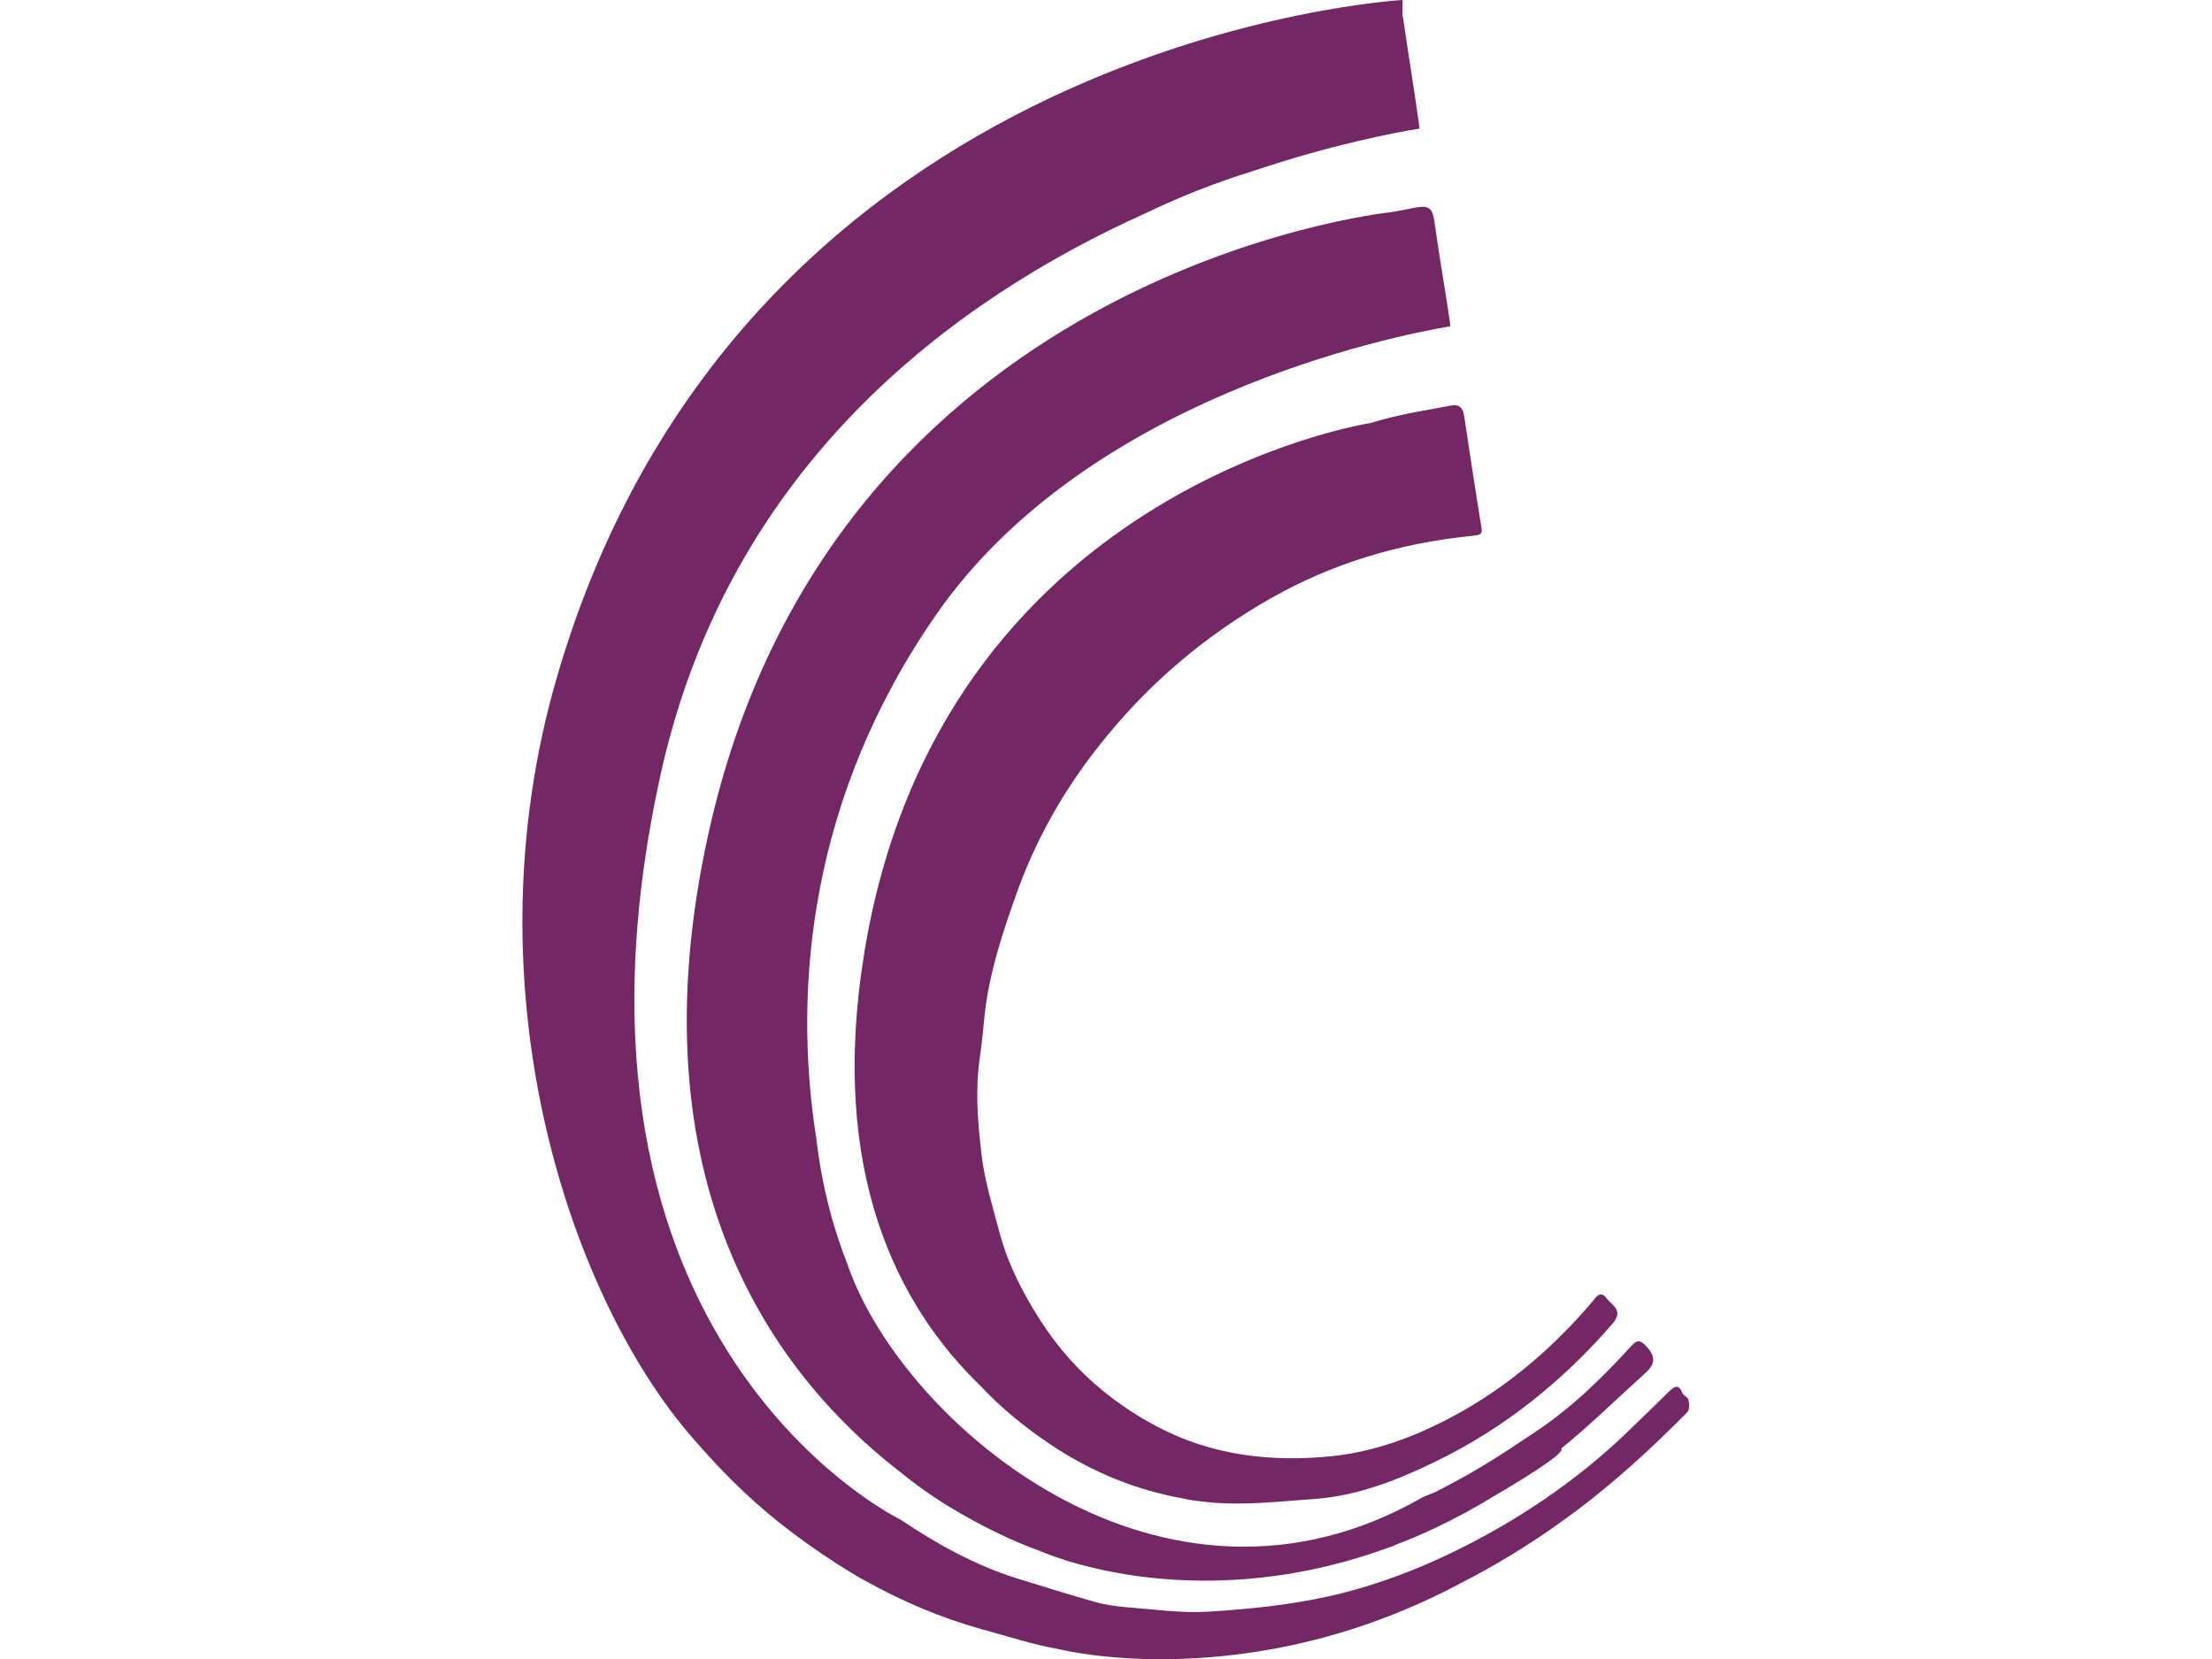 <?xml version="1.0" encoding="utf-8"?>
<!-- Generator: Adobe Illustrator 22.1.0, SVG Export Plug-In . SVG Version: 6.00 Build 0)  -->
<svg version="1.1" id="Layer_2_1_" xmlns="http://www.w3.org/2000/svg" xmlns:xlink="http://www.w3.org/1999/xlink" x="0px" y="0px"
	 viewBox="0 0 640 480" style="enable-background:new 0 0 640 480;" xml:space="preserve">
<style type="text/css">
	.st0{fill:#732865;}
</style>
<g>
	<path class="st0" d="M464.9,375.7c-1.8-2.4-3-0.6-4.1,0.8c-10.6,12.5-22.8,23.2-37,31.4c-11.9,6.8-24.5,11.9-38.2,13.4
		c-17.7,1.8-35-0.1-51.1-8.7c-13.9-7.4-25.2-17.5-33.7-30.9c-4.9-7.7-9.1-15.8-11.5-24.7c-2-7.6-4.4-15.1-5.3-22.9
		c-1.1-9.3-1.9-18.7-0.5-28.1c0.6-4.2,1-8.4,1.4-12.5c1.3-11.7,4.9-22.8,8.8-33.8c6-17.3,15-32.8,26.6-46.8
		c13.3-16.2,29.1-29.4,47.4-39.8c18-10.2,37.2-15.9,57.7-18c3.6-0.4,3.6-0.4,3-3.9c-1.7-10.3-3.2-20.6-4.8-31
		c-0.3-2.1-1.4-3.3-3.6-2.9c-6.7,1.3-13.5,2.3-20,4.1c-1.2,0.3-2.3,0.7-3.5,1l0,0c0,0-124.8,19.1-146.5,153.7
		c-10.2,63.1,9.7,101.7,33.7,124.9c5.9,6.3,12.6,11.8,19.9,16.7c12.1,8.2,25.4,13.6,39.5,16c0.2,0.1,0.2,0.1,0.2,0.1l0,0
		c2.3,0.4,4.7,0.7,7,0.9c9.9,0.9,20-0.3,30-1c12.4-0.9,23.9-5.4,35-10.8c20-9.7,37-23.4,51.5-40.2
		C469.7,379,466.4,377.7,464.9,375.7z"/>
	<path class="st0" d="M472.2,389.2c-8.5,9.3-17.4,18.1-28,25.1c-8.3,5.6-16.7,11.1-25.5,15.6c-1.1,0.6-2.1,1.1-3.2,1.7
		c-1.2,0.5-2.5,1-3.7,1.5l0,0c-75.4,43.5-150.3-21.1-166.4-66.7c0,0,0,0,0-0.1c-4.4-11-7.6-23.2-9.2-36.8c-6.9-43.6-2-99.1,34.9-152
		c43.6-62.4,131.3-80.2,148.5-83.1c0-0.5-0.1-0.9-0.1-1.3c-1.4-9.5-3.1-19-4.4-28.5c-0.6-4.4-1.5-5.3-5.8-4.5
		c-2.3,0.5-4.6,0.9-6.9,1.3c-2.1,0.2-161.8,17.6-197.5,180.1c-22.2,101.1,19.7,156.4,54.9,183.9c4.8,3.9,9.8,7.5,15.1,10.7
		c6.3,3.8,12.8,7.2,19.5,10.1c4,1.7,6.4,2.5,6.4,2.5s42.4,19.5,98.6-0.1c1.2-0.4,2.5-0.9,3.7-1.3c0.2-0.1,0.4-0.2,0.6-0.3
		c4.8-1.8,9.8-4,14.8-6.5c0.1,0,0.1-0.1,0.2-0.1c0.8-0.4,1.6-0.8,2.3-1.2c0.4-0.2,0.8-0.4,1.2-0.6c0.5-0.3,1-0.5,1.5-0.8
		c0.7-0.4,1.4-0.7,2-1.1c0.3-0.2,0.6-0.4,0.9-0.5c0.8-0.5,1.6-0.9,2.3-1.3c0.2-0.1,0.4-0.2,0.6-0.4c17.4-10.1,23.3-14.6,22.2-15.4
		c8.4-6.8,16.2-14.5,24.2-21.7c2.7-2.4,3.5-4.6,0.5-7.8C474.7,387.7,473.7,387.6,472.2,389.2z"/>
	<path class="st0" d="M488.5,404.9c-0.2-0.7-1.4-1.1-1.7-1.8c-1.1-2.8-2.3-2-3.9-0.5c-3.6,3.6-7.3,7.1-11,10.7
		c-10.5,10.3-22.3,19.2-34.9,26.8c-16.5,9.8-33.9,17.6-52.7,21.8c-11.4,2.5-23.1,3.7-34.7,4.4c-7.9,0.5-15.9-0.7-23.9-1.3
		c-3.1-0.3-6.2-0.7-9.2-1.6c-7.5-2.1-15-4.5-22.5-6.8c-12-3.8-23-9.9-33.4-16.9c0,0-105.5-50.7-69.6-215
		c19.7-90.3,85.2-138.1,140.2-162.9c10.2-4.9,20.6-9,31.3-12.3c22.9-7.7,40.9-11.1,48.2-12.3c-0.1-0.5-0.1-1-0.2-1.7
		c-1.4-10.1-3.1-20.2-4.6-30.7c0,0,0,0-0.1,0V0c0,0-190.6,10.4-244.6,195.7c-26.8,91.7,4.5,182.4,41.1,222.5
		c8.1,9.3,17,17.8,27,25.3c5.6,4.2,11.4,8.2,17.3,11.7c2.4,1.5,3.8,2.2,3.8,2.2l0,0c10.6,5.9,21.8,10.7,33.7,14
		c7.4,2,14.9,4.5,22.5,5.8l0,0c0,0,54.8,13.9,116.9-19.6c8.6-4.4,16.8-9.4,24.7-14.8c2.4-1.7,4.8-3.4,7.1-5.1
		c0.1-0.1,0.2-0.2,0.3-0.2c11.6-8.7,22.3-18.5,32.5-28.8C489,407.7,488.7,406,488.5,404.9z"/>
</g>
</svg>
